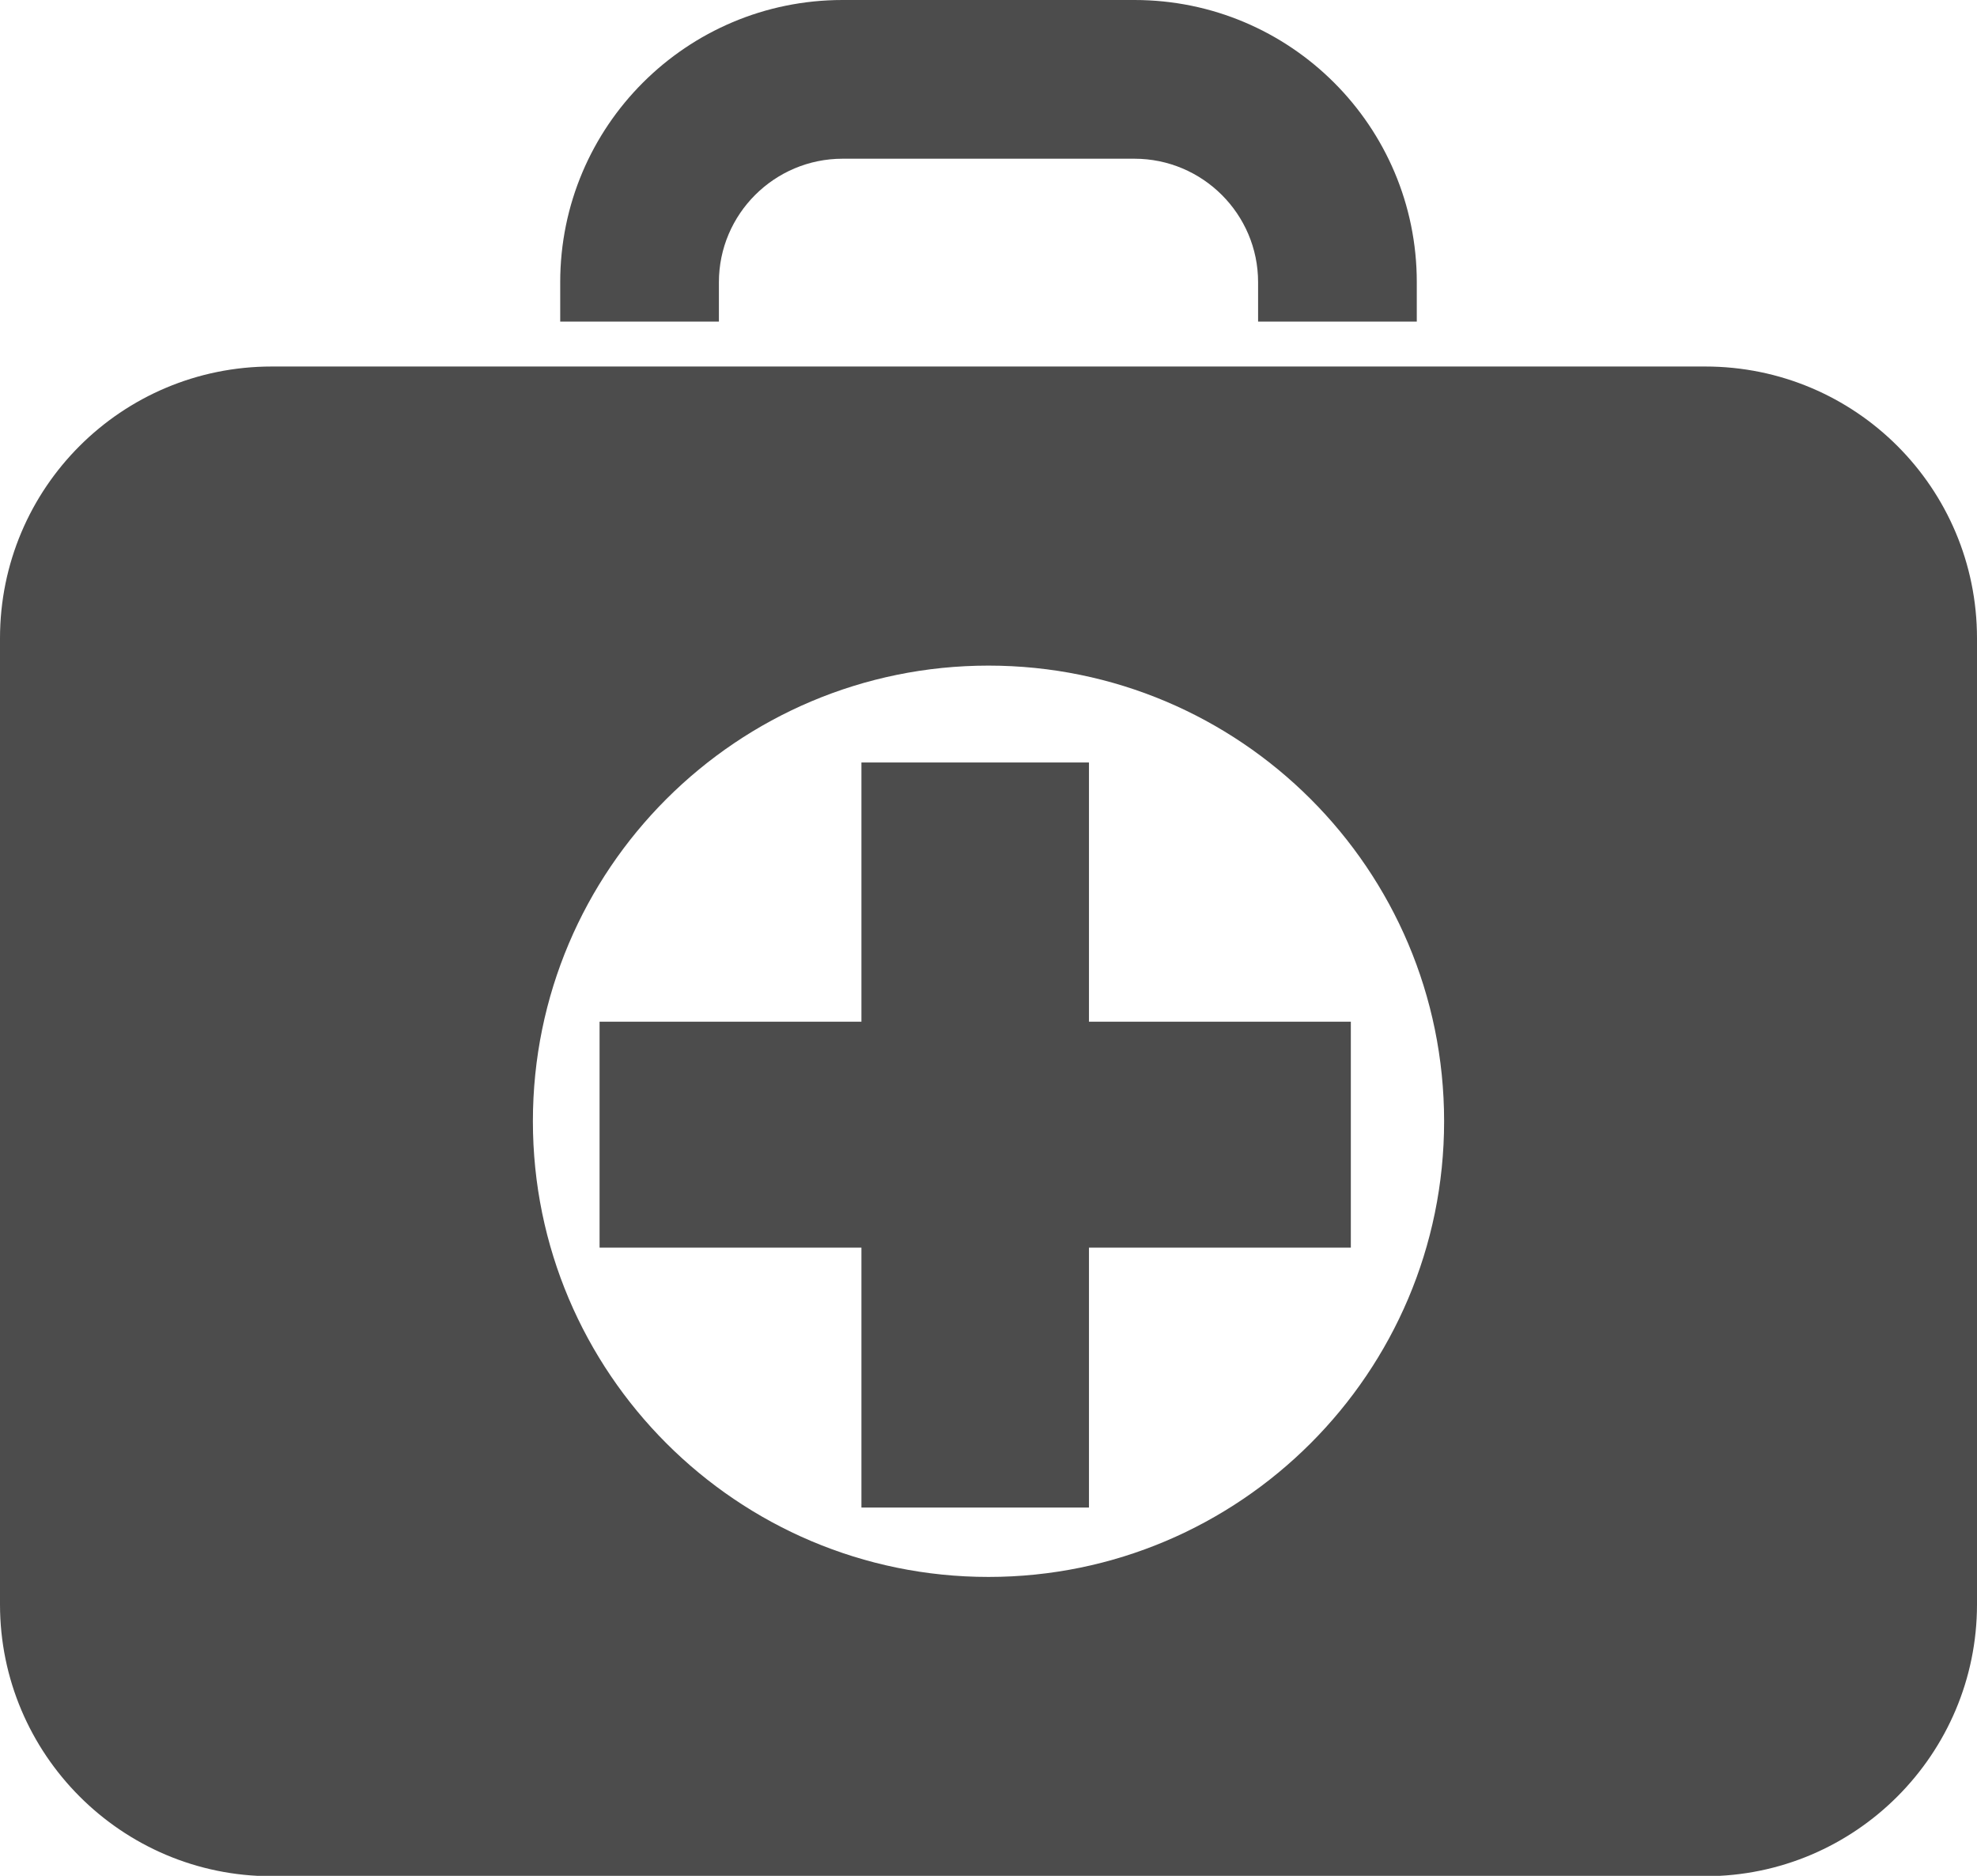 <?xml version="1.0" encoding="UTF-8"?>
<svg xmlns="http://www.w3.org/2000/svg" xmlns:xlink="http://www.w3.org/1999/xlink" width="11" height="10.436" viewBox="0 0 11 10.436">
<path fill-rule="nonzero" fill="rgb(30%,30%,30%)" fill-opacity="1" d="M 6.312 0 L 4.688 0 C 3.82 0 3.117 0.703 3.117 1.57 L 3.117 1.789 L 4 1.789 L 4 1.57 C 4 1.191 4.309 0.883 4.688 0.883 L 6.312 0.883 C 6.691 0.883 7 1.191 7 1.57 L 7 1.789 L 7.883 1.789 L 7.883 1.57 C 7.883 0.703 7.18 0 6.312 0 Z M 6.312 0 "/>
<path fill-rule="nonzero" fill="rgb(30%,30%,30%)" fill-opacity="1" d="M 9.488 2.039 L 1.512 2.039 C 0.676 2.039 0 2.715 0 3.551 L 0 8.926 C 0 9.758 0.676 10.438 1.512 10.438 L 9.488 10.438 C 10.324 10.438 11 9.758 11 8.926 L 11 3.551 C 11 2.715 10.324 2.039 9.488 2.039 Z M 5.5 8.773 C 4.102 8.773 2.965 7.637 2.965 6.238 C 2.965 4.836 4.102 3.703 5.5 3.703 C 6.898 3.703 8.035 4.836 8.035 6.238 C 8.035 7.637 6.898 8.773 5.5 8.773 Z M 5.5 8.773 "/>
<path fill-rule="nonzero" fill="rgb(30%,30%,30%)" fill-opacity="1" d="M 3.336 5.684 L 4.793 5.684 L 4.793 4.242 L 6.059 4.242 L 6.059 5.684 L 7.516 5.684 L 7.516 6.941 L 6.059 6.941 L 6.059 8.387 L 4.793 8.387 L 4.793 6.941 L 3.336 6.941 Z M 3.336 5.684 "/>
</svg>

